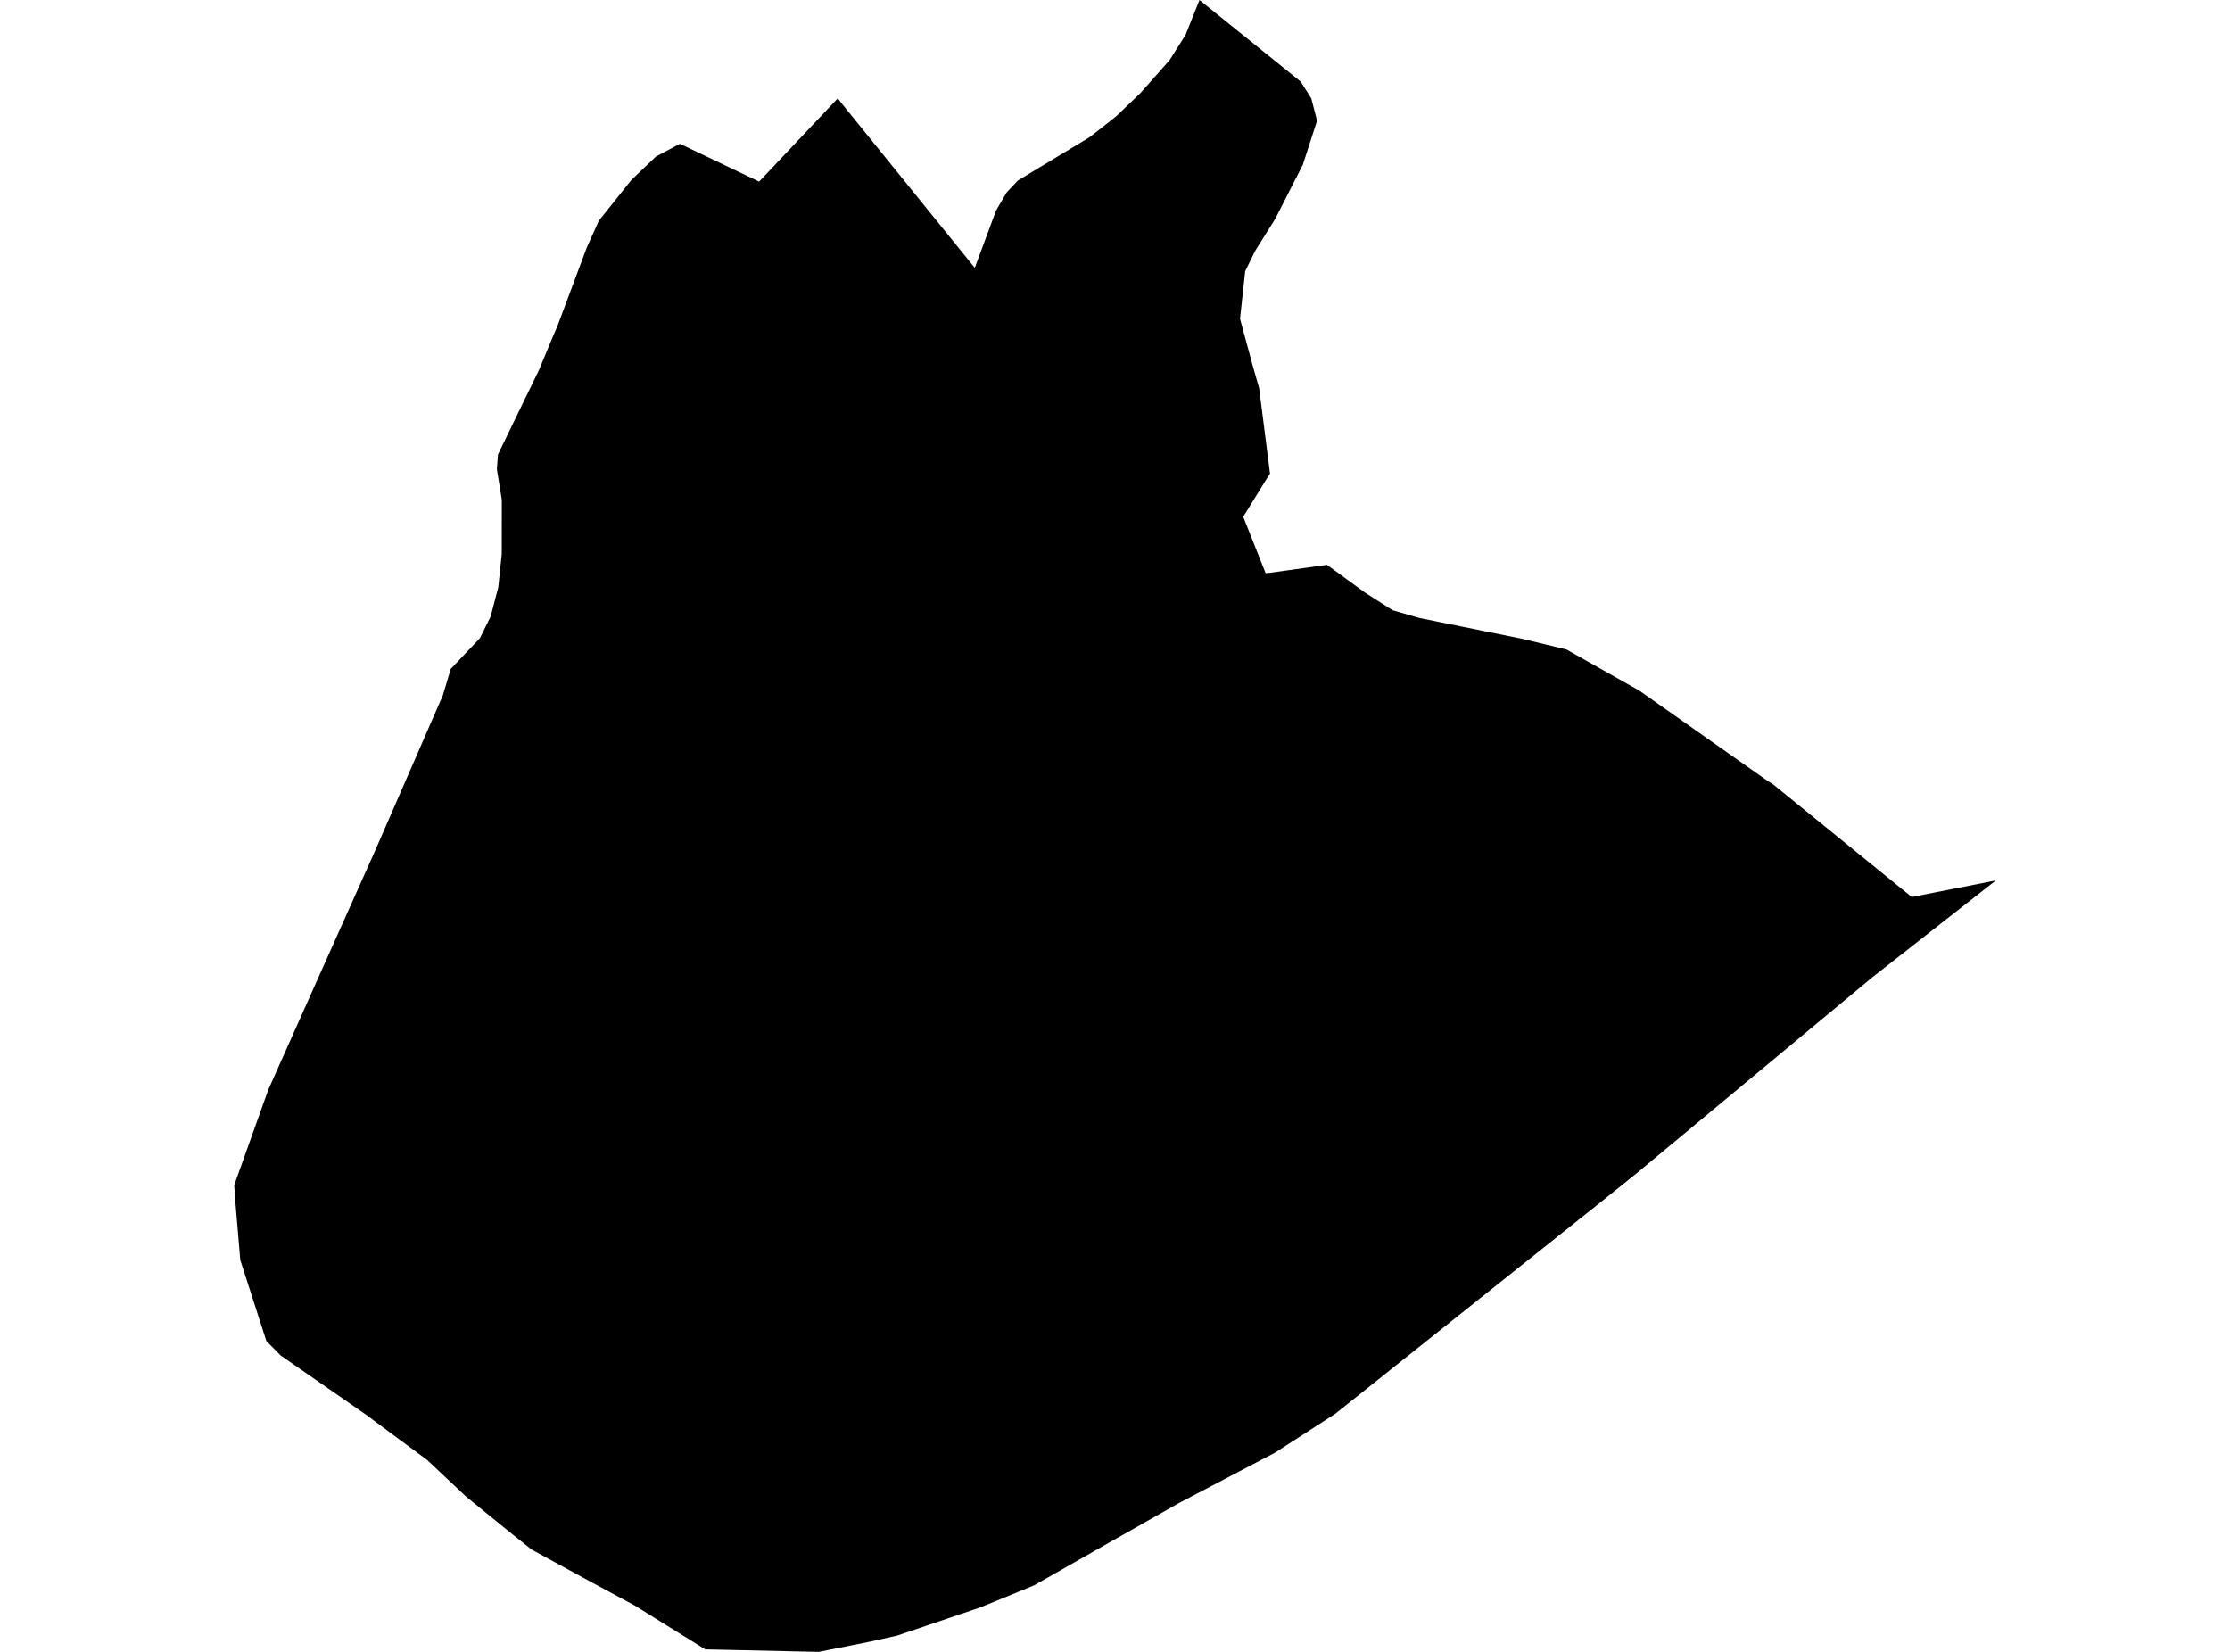 <?xml version='1.0'?>
<svg  baseProfile = 'tiny' width = '540' height = '400' stroke-linecap = 'round' stroke-linejoin = 'round' version='1.1' xmlns='http://www.w3.org/2000/svg'>
<path id='0918401001' title='0918401001'  d='M 483.287 213.203 453.368 236.668 396.131 284.259 387.025 291.574 323.385 342.307 308.772 351.751 285.424 363.999 267.99 373.882 250.352 383.917 237.411 389.222 217.223 396.064 210.922 397.466 198.251 400 170.781 399.392 153.566 388.698 143.109 383.072 128.715 375.216 124.069 371.517 112.869 362.411 103.408 353.508 95.265 347.493 88.643 342.577 67.93 328.2 64.501 324.72 58.183 305.106 57.034 291.507 56.713 286.996 64.957 263.902 79.013 232.411 90.568 206.597 92.511 202.154 107.226 168.4 109.152 161.98 116.214 154.53 118.815 149.276 120.657 142.214 121.501 134.206 121.518 121.029 120.319 113.612 120.589 110.048 130.506 89.623 133.598 82.189 135.034 78.828 142.061 60.024 145.001 53.47 152.924 43.536 158.854 37.893 164.649 34.819 183.824 43.975 202.88 23.804 204.046 25.324 236.043 64.856 241.213 50.936 243.797 46.56 246.484 43.705 263.834 33.231 267.956 30.004 270.338 28.112 276.2 22.486 283.194 14.596 287.08 8.464 290.459 0 314.972 19.766 317.54 23.837 318.925 29.227 315.496 39.853 308.806 52.98 303.906 60.802 301.524 65.684 300.274 77.189 303.298 88.373 304.903 93.982 307.539 114.71 306.947 115.589 301.051 125.134 306.474 138.801 307.403 138.717 321.324 136.774 330.565 143.515 337.238 147.772 343.709 149.647 368.661 154.699 379.338 157.283 396.992 167.251 427.74 188.892 429.412 189.973 462.93 217.207 483.287 213.203 Z' />
</svg>